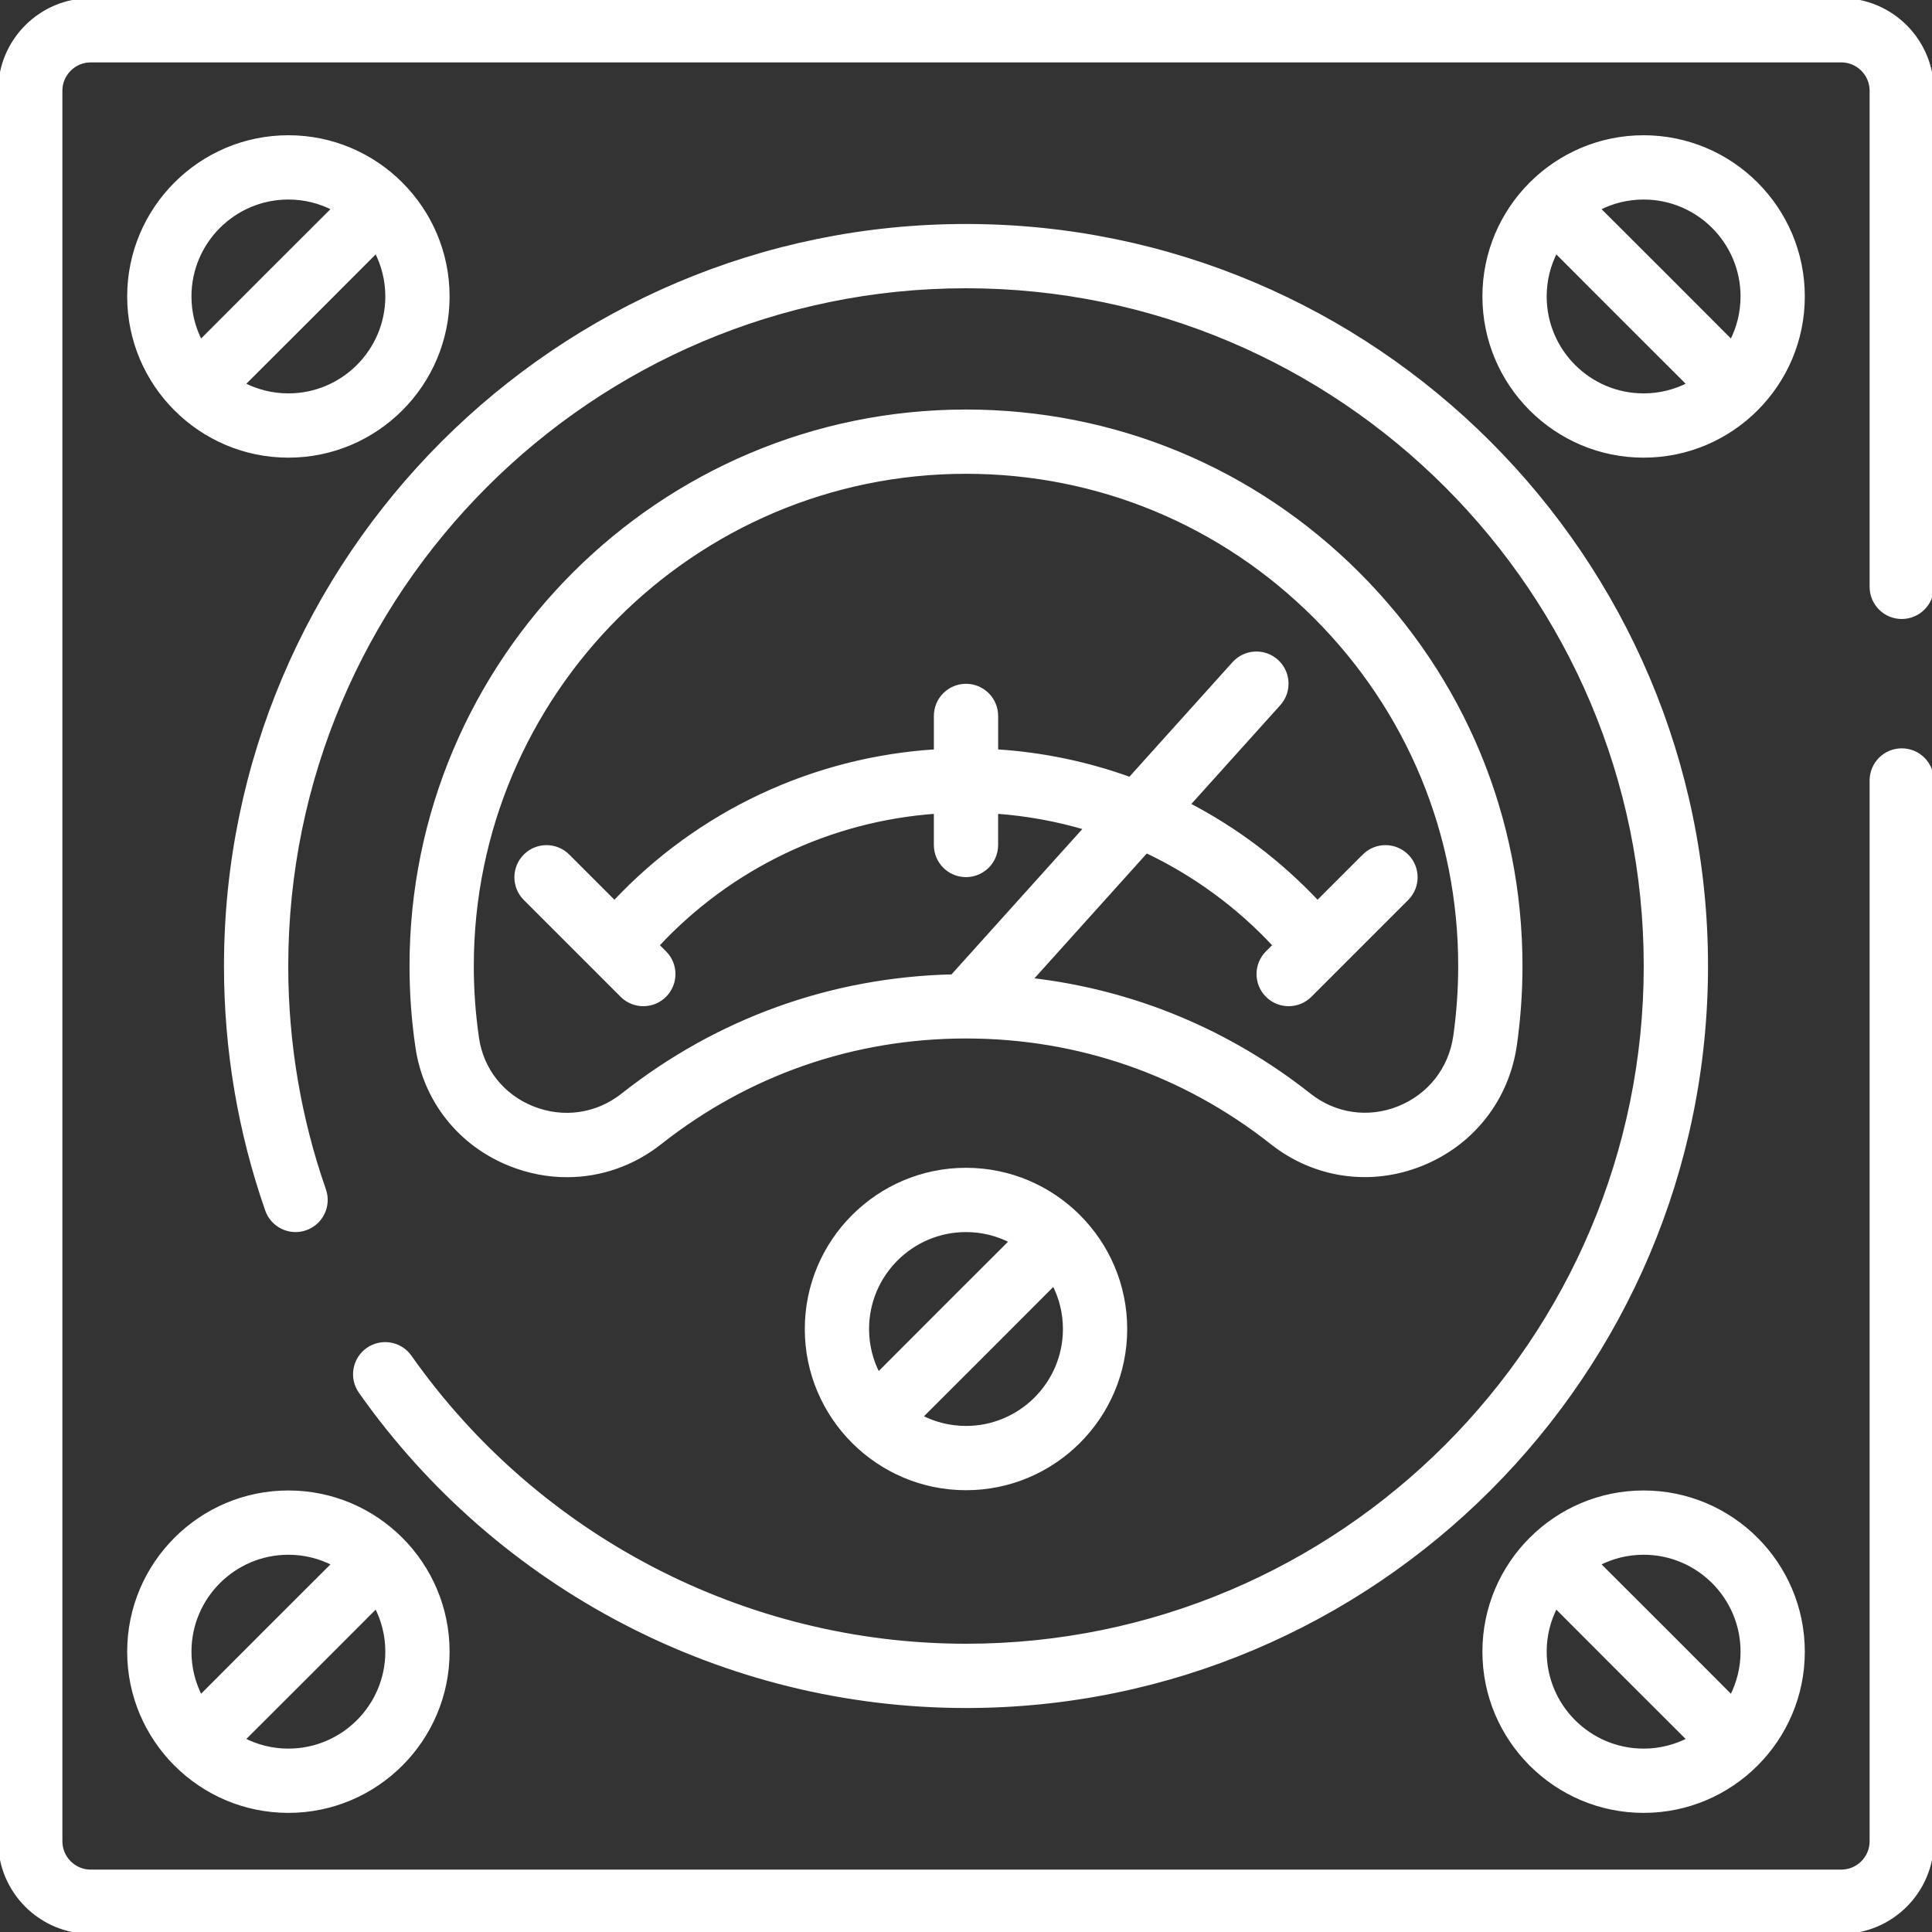 <!DOCTYPE svg PUBLIC "-//W3C//DTD SVG 1.1//EN" "http://www.w3.org/Graphics/SVG/1.1/DTD/svg11.dtd">
<!-- Uploaded to: SVG Repo, www.svgrepo.com, Transformed by: SVG Repo Mixer Tools -->
<svg fill="#ffffff" height="800px" width="800px" version="1.1" id="Layer_1" xmlns="http://www.w3.org/2000/svg" xmlns:xlink="http://www.w3.org/1999/xlink" viewBox="0 0 512 512" xml:space="preserve" stroke="#ffffff">
<rect x="0" y="0" width="512" height="512" fill="#333333" stroke="none"/>
<g id="SVGRepo_bgCarrier" stroke-width="0"/>
<g id="SVGRepo_tracerCarrier" stroke-linecap="round" stroke-linejoin="round"/>
<g id="SVGRepo_iconCarrier"> <g> <g> <path d="M503.983,163.541c4.428,0,8.017-3.588,8.017-8.017V24.05C512,10.789,501.211,0,487.95,0H24.05C10.788,0,0,10.789,0,24.05 v463.9C0,501.211,10.788,512,24.05,512h463.9c13.261,0,24.05-10.789,24.05-24.05V206.831c0-4.428-3.588-8.017-8.017-8.017 c-4.428,0-8.017,3.588-8.017,8.017V487.95c0,4.421-3.596,8.017-8.017,8.017H24.05c-4.421,0-8.017-3.596-8.017-8.017V24.05 c0-4.421,3.596-8.017,8.017-8.017h463.9c4.421,0,8.017,3.596,8.017,8.017v131.474 C495.967,159.952,499.555,163.541,503.983,163.541z"/> </g> </g> <g> <g> <path d="M256,59.858C147.847,59.858,59.858,147.846,59.858,256c0,22.157,3.668,43.903,10.902,64.635 c1.459,4.18,6.032,6.388,10.21,4.928c4.18-1.458,6.387-6.03,4.929-10.21c-6.64-19.029-10.007-38.999-10.007-59.352 c0-99.312,80.797-180.109,180.109-180.109S436.109,156.688,436.109,256S355.312,436.109,256,436.109 c-58.53,0-113.621-28.611-147.367-76.535c-2.548-3.621-7.55-4.488-11.171-1.938c-3.62,2.549-4.488,7.55-1.939,11.17 c36.746,52.182,96.737,83.336,160.477,83.336c108.154,0,196.142-87.988,196.142-196.142S364.154,59.858,256,59.858z"/> </g> </g> <g> <g> <path d="M359.943,152.135c-27.777-27.799-64.692-43.107-103.946-43.106c-81.039,0-146.971,65.933-146.971,146.972 c0,7.187,0.524,14.41,1.558,21.469c2.072,14.151,11.294,25.774,24.669,31.093c4.902,1.95,9.978,2.907,15.003,2.907 c8.803,0,17.441-2.943,24.664-8.647c23.291-18.393,51.328-28.116,81.079-28.116c29.746,0,57.78,9.719,81.07,28.109 c11.339,8.954,26.131,11.09,39.567,5.714c13.517-5.409,22.812-17.24,24.862-31.652c0.972-6.826,1.468-13.812,1.473-20.765 C403.002,216.857,387.72,179.931,359.943,152.135z M385.627,274.617c-1.232,8.662-6.82,15.775-14.945,19.025 c-8.043,3.219-16.895,1.943-23.676-3.412c-21.629-17.078-46.902-27.488-73.886-30.578l30.671-34.08 c12.691,6.008,24.251,14.419,34.02,24.929l-1.968,1.968c-3.131,3.132-3.131,8.207,0,11.338c1.566,1.565,3.618,2.347,5.669,2.347 c2.051,0,4.104-0.782,5.669-2.347l25.653-25.653c3.131-3.132,3.131-8.207,0-11.338c-3.132-3.13-8.207-3.13-11.338,0 l-12.338,12.338c-9.974-10.634-21.567-19.36-34.236-25.951l23.997-26.662c2.962-3.291,2.695-8.36-0.595-11.322 c-3.29-2.962-8.359-2.696-11.322,0.595l-27.545,30.606c-11.304-4.086-23.222-6.583-35.44-7.346v-9.345 c0-4.428-3.588-8.017-8.017-8.017c-4.427,0-8.017,3.588-8.017,8.017v9.344c-32.477,2.027-62.843,16.306-85.142,40.08 l-12.338-12.338c-3.131-3.13-8.207-3.13-11.337,0c-3.131,3.132-3.131,8.207,0,11.338l25.653,25.653 c1.565,1.565,3.617,2.347,5.668,2.347s4.103-0.782,5.668-2.347c3.131-3.132,3.131-8.207,0-11.338l-1.967-1.967 c19.303-20.768,45.604-33.344,73.793-35.359v8.789c0,4.428,3.589,8.017,8.017,8.017c4.428,0,8.017-3.588,8.017-8.017v-8.789 c8.103,0.579,16.048,2.031,23.719,4.3l-35.348,39.275c-32.048,0.76-62.198,11.616-87.402,31.521 c-6.798,5.369-15.698,6.651-23.805,3.424c-7.99-3.178-13.496-10.099-14.729-18.518c-0.922-6.293-1.39-12.734-1.39-19.145 c0-72.199,58.739-130.938,130.938-130.939c34.968,0,67.856,13.639,92.604,38.406c24.747,24.766,38.364,57.664,38.337,92.631 C386.934,262.302,386.493,268.533,385.627,274.617z"/> </g> </g> <g> <g> <path d="M76.426,36.342c-23.281,0-42.221,18.941-42.221,42.221c0,23.281,18.941,42.221,42.221,42.221 c23.28,0,42.221-18.941,42.221-42.221C118.647,55.283,99.706,36.342,76.426,36.342z M50.238,78.564 c0-14.441,11.748-26.188,26.188-26.188c4.318,0,8.393,1.057,11.988,2.917c-0.189,0.157-35.101,35.068-35.258,35.259 C51.295,86.957,50.238,82.882,50.238,78.564z M76.426,104.752c-4.318,0-8.393-1.057-11.988-2.917 c0.189-0.157,35.101-35.068,35.259-35.258c1.86,3.595,2.917,7.669,2.917,11.988C102.614,93.004,90.866,104.752,76.426,104.752z"/> </g> </g> <g> <g> <path d="M256,309.979c-23.281,0-42.221,18.941-42.221,42.221c0,23.28,18.941,42.221,42.221,42.221s42.221-18.941,42.221-42.221 C298.221,328.92,279.281,309.979,256,309.979z M229.812,352.2c0-14.441,11.748-26.188,26.188-26.188 c4.318,0,8.392,1.057,11.987,2.916c-0.189,0.158-35.1,35.069-35.259,35.26C230.869,360.593,229.812,356.519,229.812,352.2z M256,378.388c-4.318,0-8.393-1.057-11.988-2.917c0.189-0.157,35.101-35.068,35.258-35.259c1.86,3.596,2.917,7.669,2.917,11.988 C282.188,366.641,270.441,378.388,256,378.388z"/> </g> </g> <g> <g> <path d="M76.426,395.491c-23.281,0-42.221,18.941-42.221,42.221s18.941,42.221,42.221,42.221c23.28,0,42.221-18.941,42.221-42.221 S99.706,395.491,76.426,395.491z M50.238,437.712c0-14.441,11.748-26.188,26.188-26.188c4.318,0,8.393,1.057,11.988,2.917 c-0.189,0.157-35.101,35.068-35.258,35.258C51.295,446.105,50.238,442.03,50.238,437.712z M76.426,463.9 c-4.318,0-8.393-1.057-11.988-2.917c0.189-0.157,35.101-35.068,35.259-35.259c1.86,3.595,2.917,7.669,2.917,11.988 C102.614,452.153,90.866,463.9,76.426,463.9z"/> </g> </g> <g> <g> <path d="M435.574,36.342c-23.28,0-42.221,18.941-42.221,42.221c0,23.281,18.941,42.221,42.221,42.221 c23.281,0,42.221-18.941,42.221-42.221C477.795,55.283,458.855,36.342,435.574,36.342z M435.574,104.752 c-14.441,0-26.188-11.747-26.188-26.188c0-4.318,1.057-8.392,2.916-11.987c0.157,0.19,35.069,35.101,35.258,35.259 C443.966,103.694,439.892,104.752,435.574,104.752z M458.846,90.55c-0.157-0.19-35.069-35.101-35.258-35.258 c3.595-1.859,7.668-2.916,11.987-2.916c14.441,0,26.188,11.747,26.188,26.188C461.762,82.882,460.705,86.956,458.846,90.55z"/> </g> </g> <g> <g> <path d="M435.574,395.491c-23.28,0-42.221,18.941-42.221,42.221s18.941,42.221,42.221,42.221 c23.281,0,42.221-18.941,42.221-42.221S458.855,395.491,435.574,395.491z M435.574,463.9c-14.441,0-26.188-11.747-26.188-26.188 c0-4.318,1.057-8.392,2.916-11.987c0.157,0.19,35.069,35.101,35.258,35.259C443.966,462.843,439.892,463.9,435.574,463.9z M458.846,449.698c-0.157-0.19-35.069-35.101-35.258-35.259c3.595-1.859,7.668-2.916,11.987-2.916 c14.441,0,26.188,11.747,26.188,26.188C461.762,442.03,460.705,446.104,458.846,449.698z"/> </g> </g> </g>
</svg>